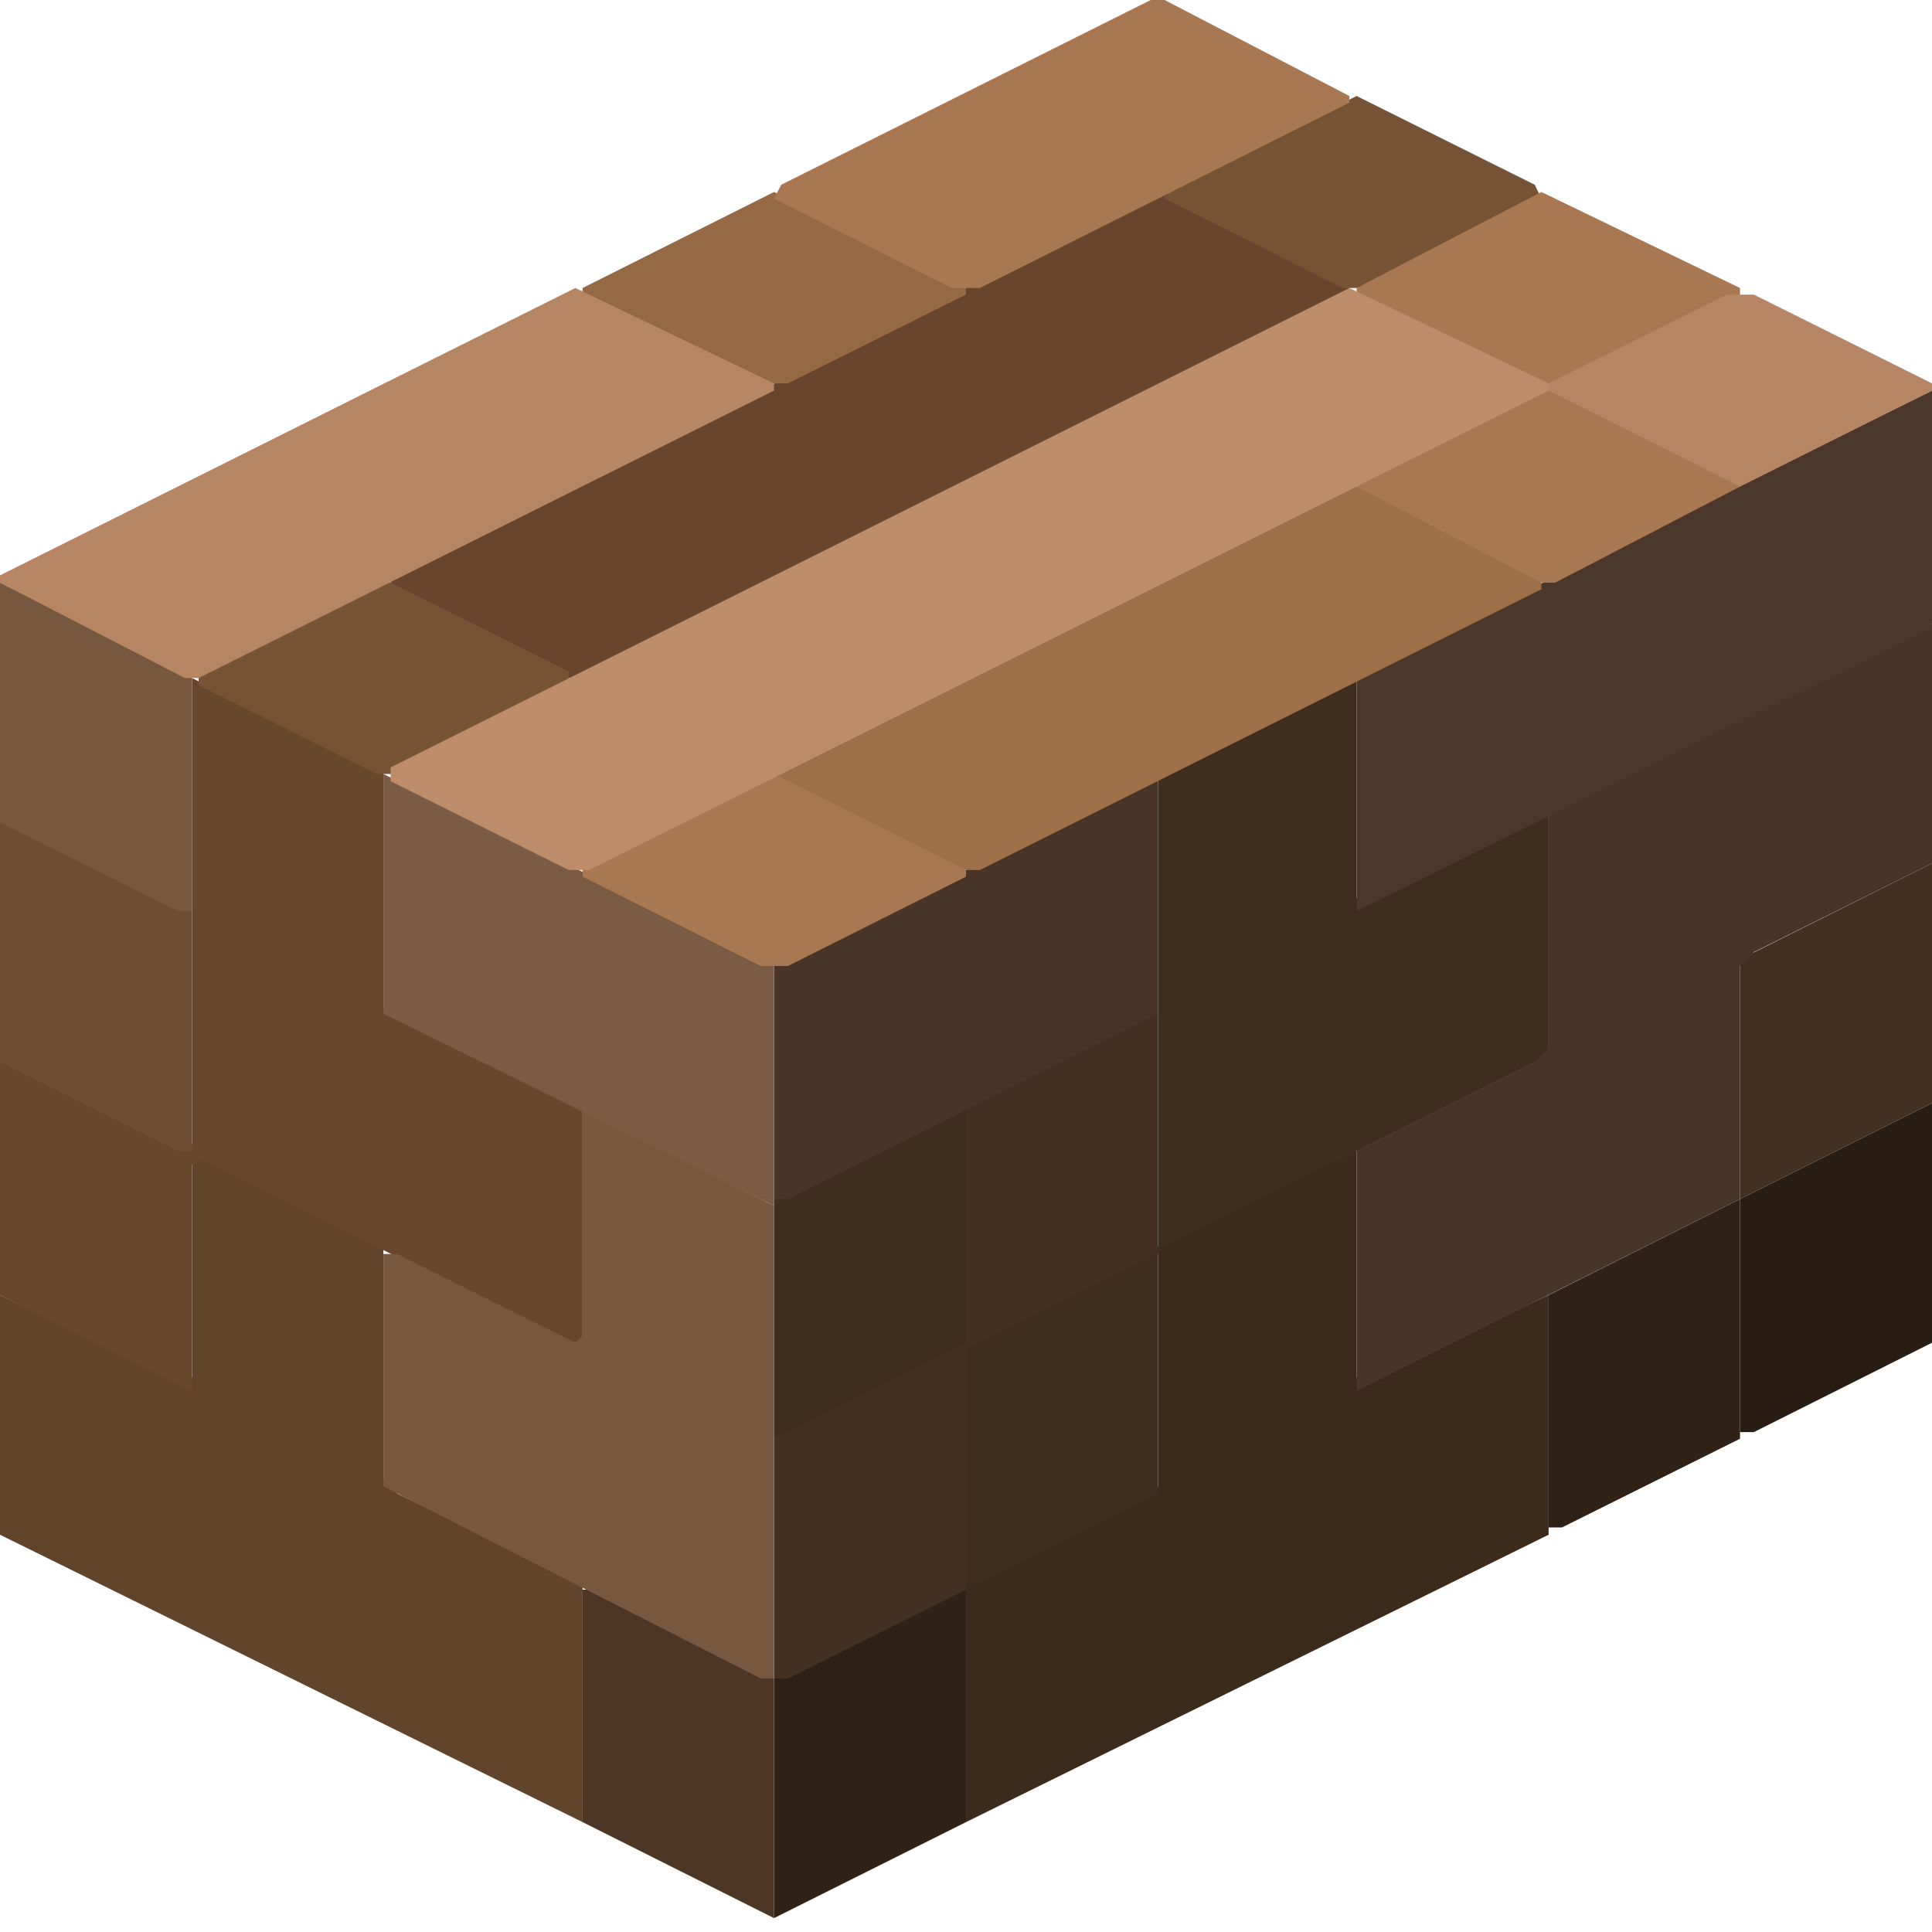 <svg height="32" width="32" viewBox="0 0 32 32"><defs /><path d="M 32.00,18.27 L 28.82,19.86 L 28.82,23.72 L 29.05,23.72 L 32.00,22.24 Z" fill="#291c13" stroke="none" /><path d="M 16.00,26.33 L 15.77,26.33 L 12.82,27.80 L 12.82,31.77 L 16.00,30.18 Z" fill="#2f2116" stroke="none" /><path d="M 28.82,19.86 L 25.65,21.45 L 25.65,25.30 L 25.87,25.30 L 28.82,23.83 Z" fill="#2f2116" stroke="none" /><path d="M 25.65,21.45 L 22.58,22.92 L 22.47,22.81 L 22.47,19.06 L 19.18,20.65 L 19.18,24.62 L 16.00,26.21 L 16.00,30.18 L 25.65,25.42 Z" fill="#3c2a1b" stroke="none" /><path d="M 22.47,11.23 L 19.18,12.82 L 19.18,20.65 L 19.06,20.77 L 16.11,22.24 L 16.00,22.13 L 16.00,18.38 L 15.77,18.38 L 12.82,19.86 L 12.82,23.83 L 13.05,23.83 L 15.89,22.35 L 16.00,22.47 L 16.00,26.21 L 16.23,26.21 L 19.18,24.74 L 19.18,20.77 L 19.29,20.65 L 25.65,17.48 L 25.65,13.50 L 22.58,14.98 L 22.47,14.87 Z" fill="#3f2d1d" stroke="none" /><path d="M 19.18,16.79 L 18.95,16.79 L 16.00,18.27 L 16.00,22.24 L 12.82,23.83 L 12.82,27.80 L 13.05,27.80 L 16.00,26.33 L 16.00,22.35 L 19.18,20.77 Z" fill="#433021" stroke="none" /><path d="M 32.00,14.30 L 28.82,15.89 L 28.82,19.86 L 32.00,18.27 Z" fill="#433021" stroke="none" /><path d="M 9.65,26.33 L 9.65,30.18 L 12.82,31.77 L 12.82,27.80 L 9.87,26.33 Z" fill="#4d3623" stroke="none" /><path d="M 19.18,12.94 L 18.95,12.94 L 12.82,16.00 L 12.82,19.86 L 13.05,19.86 L 19.18,16.79 Z" fill="#493527" stroke="none" /><path d="M 32.00,10.33 L 25.65,13.50 L 25.65,17.36 L 25.42,17.59 L 22.47,19.06 L 22.47,23.04 L 28.82,19.86 L 28.82,16.00 L 29.05,15.77 L 32.00,14.30 Z" fill="#493527" stroke="none" /><path d="M 32.00,6.47 L 22.58,11.12 L 22.47,11.23 L 22.47,15.09 L 31.89,10.44 L 32.00,10.33 Z" fill="#4b382a" stroke="none" /><path d="M 0.00,21.45 L 0.00,25.42 L 9.65,30.18 L 9.65,26.21 L 6.58,24.74 L 6.35,24.51 L 6.35,20.65 L 3.40,19.18 L 3.18,19.18 L 3.18,22.81 L 3.06,22.92 Z" fill="#61442c" stroke="none" /><path d="M 22.35,4.77 L 19.18,3.18 L 6.47,9.53 L 6.47,9.76 L 9.42,11.23 L 9.65,11.23 L 22.35,4.88 Z" fill="#67452e" stroke="none" /><path d="M 3.18,11.23 L 3.18,18.95 L 3.06,19.06 L 0.23,17.59 L 0.00,17.59 L 0.00,21.45 L 3.18,23.04 L 3.18,19.29 L 3.29,19.18 L 9.65,22.35 L 9.65,18.38 L 6.35,16.68 L 6.35,12.82 Z" fill="#66482f" stroke="none" /><path d="M 0.00,13.62 L 0.00,17.59 L 2.95,19.06 L 3.18,19.06 L 3.18,15.09 L 0.23,13.62 Z" fill="#6d4e36" stroke="none" /><path d="M 3.29,11.12 L 3.29,11.35 L 6.24,12.82 L 6.47,12.82 L 9.42,11.35 L 9.42,11.12 L 6.47,9.65 L 6.24,9.65 Z" fill="#775336" stroke="none" /><path d="M 19.29,3.18 L 19.29,3.29 L 22.24,4.77 L 22.58,4.77 L 25.53,3.29 L 25.42,3.06 L 22.47,1.59 Z" fill="#775336" stroke="none" /><path d="M 9.65,18.38 L 9.65,22.13 L 9.53,22.24 L 6.58,20.77 L 6.35,20.77 L 6.35,24.62 L 12.60,27.80 L 12.82,27.80 L 12.82,19.97 Z" fill="#765740" stroke="none" /><path d="M 0.00,9.65 L 0.00,13.62 L 2.95,15.09 L 3.18,15.09 L 3.18,11.23 Z" fill="#765740" stroke="none" /><path d="M 9.65,4.77 L 9.65,4.88 L 12.60,6.35 L 13.05,6.35 L 16.00,4.88 L 16.00,4.77 L 12.82,3.18 Z" fill="#956943" stroke="none" /><path d="M 6.35,12.82 L 6.35,16.79 L 12.82,19.97 L 12.82,16.00 Z" fill="#7a5b45" stroke="none" /><path d="M 25.53,9.53 L 22.58,8.06 L 22.24,8.06 L 12.94,12.71 L 12.82,12.94 L 15.77,14.41 L 16.23,14.41 L 25.53,9.76 Z" fill="#9d7049" stroke="none" /><path d="M 9.65,14.41 L 9.65,14.52 L 12.60,16.00 L 13.05,16.00 L 16.00,14.52 L 16.00,14.41 L 12.82,12.82 Z" fill="#a87853" stroke="none" /><path d="M 25.53,3.18 L 22.47,4.77 L 22.47,4.88 L 25.42,6.35 L 25.30,6.58 L 22.47,7.94 L 22.47,8.06 L 25.53,9.65 L 25.76,9.65 L 28.82,8.06 L 28.82,7.94 L 25.87,6.47 L 25.99,6.24 L 28.82,4.88 L 28.82,4.77 Z" fill="#a87853" stroke="none" /><path d="M 22.35,1.59 L 19.29,0.00 L 19.06,0.00 L 12.94,3.06 L 12.82,3.29 L 15.77,4.77 L 16.23,4.77 L 22.35,1.70 Z" fill="#a87853" stroke="none" /><path d="M 25.65,6.35 L 25.65,6.47 L 28.82,8.06 L 32.00,6.47 L 32.00,6.35 L 29.05,4.88 L 28.60,4.88 Z" fill="#b68563" stroke="none" /><path d="M 12.82,6.35 L 9.53,4.77 L 0.00,9.53 L 0.00,9.65 L 3.06,11.23 L 3.29,11.23 L 12.82,6.47 Z" fill="#b68563" stroke="none" /><path d="M 25.65,6.35 L 22.35,4.77 L 6.47,12.71 L 6.47,12.94 L 9.42,14.41 L 9.76,14.41 L 25.65,6.47 Z" fill="#bd8c6a" stroke="none" /></svg>